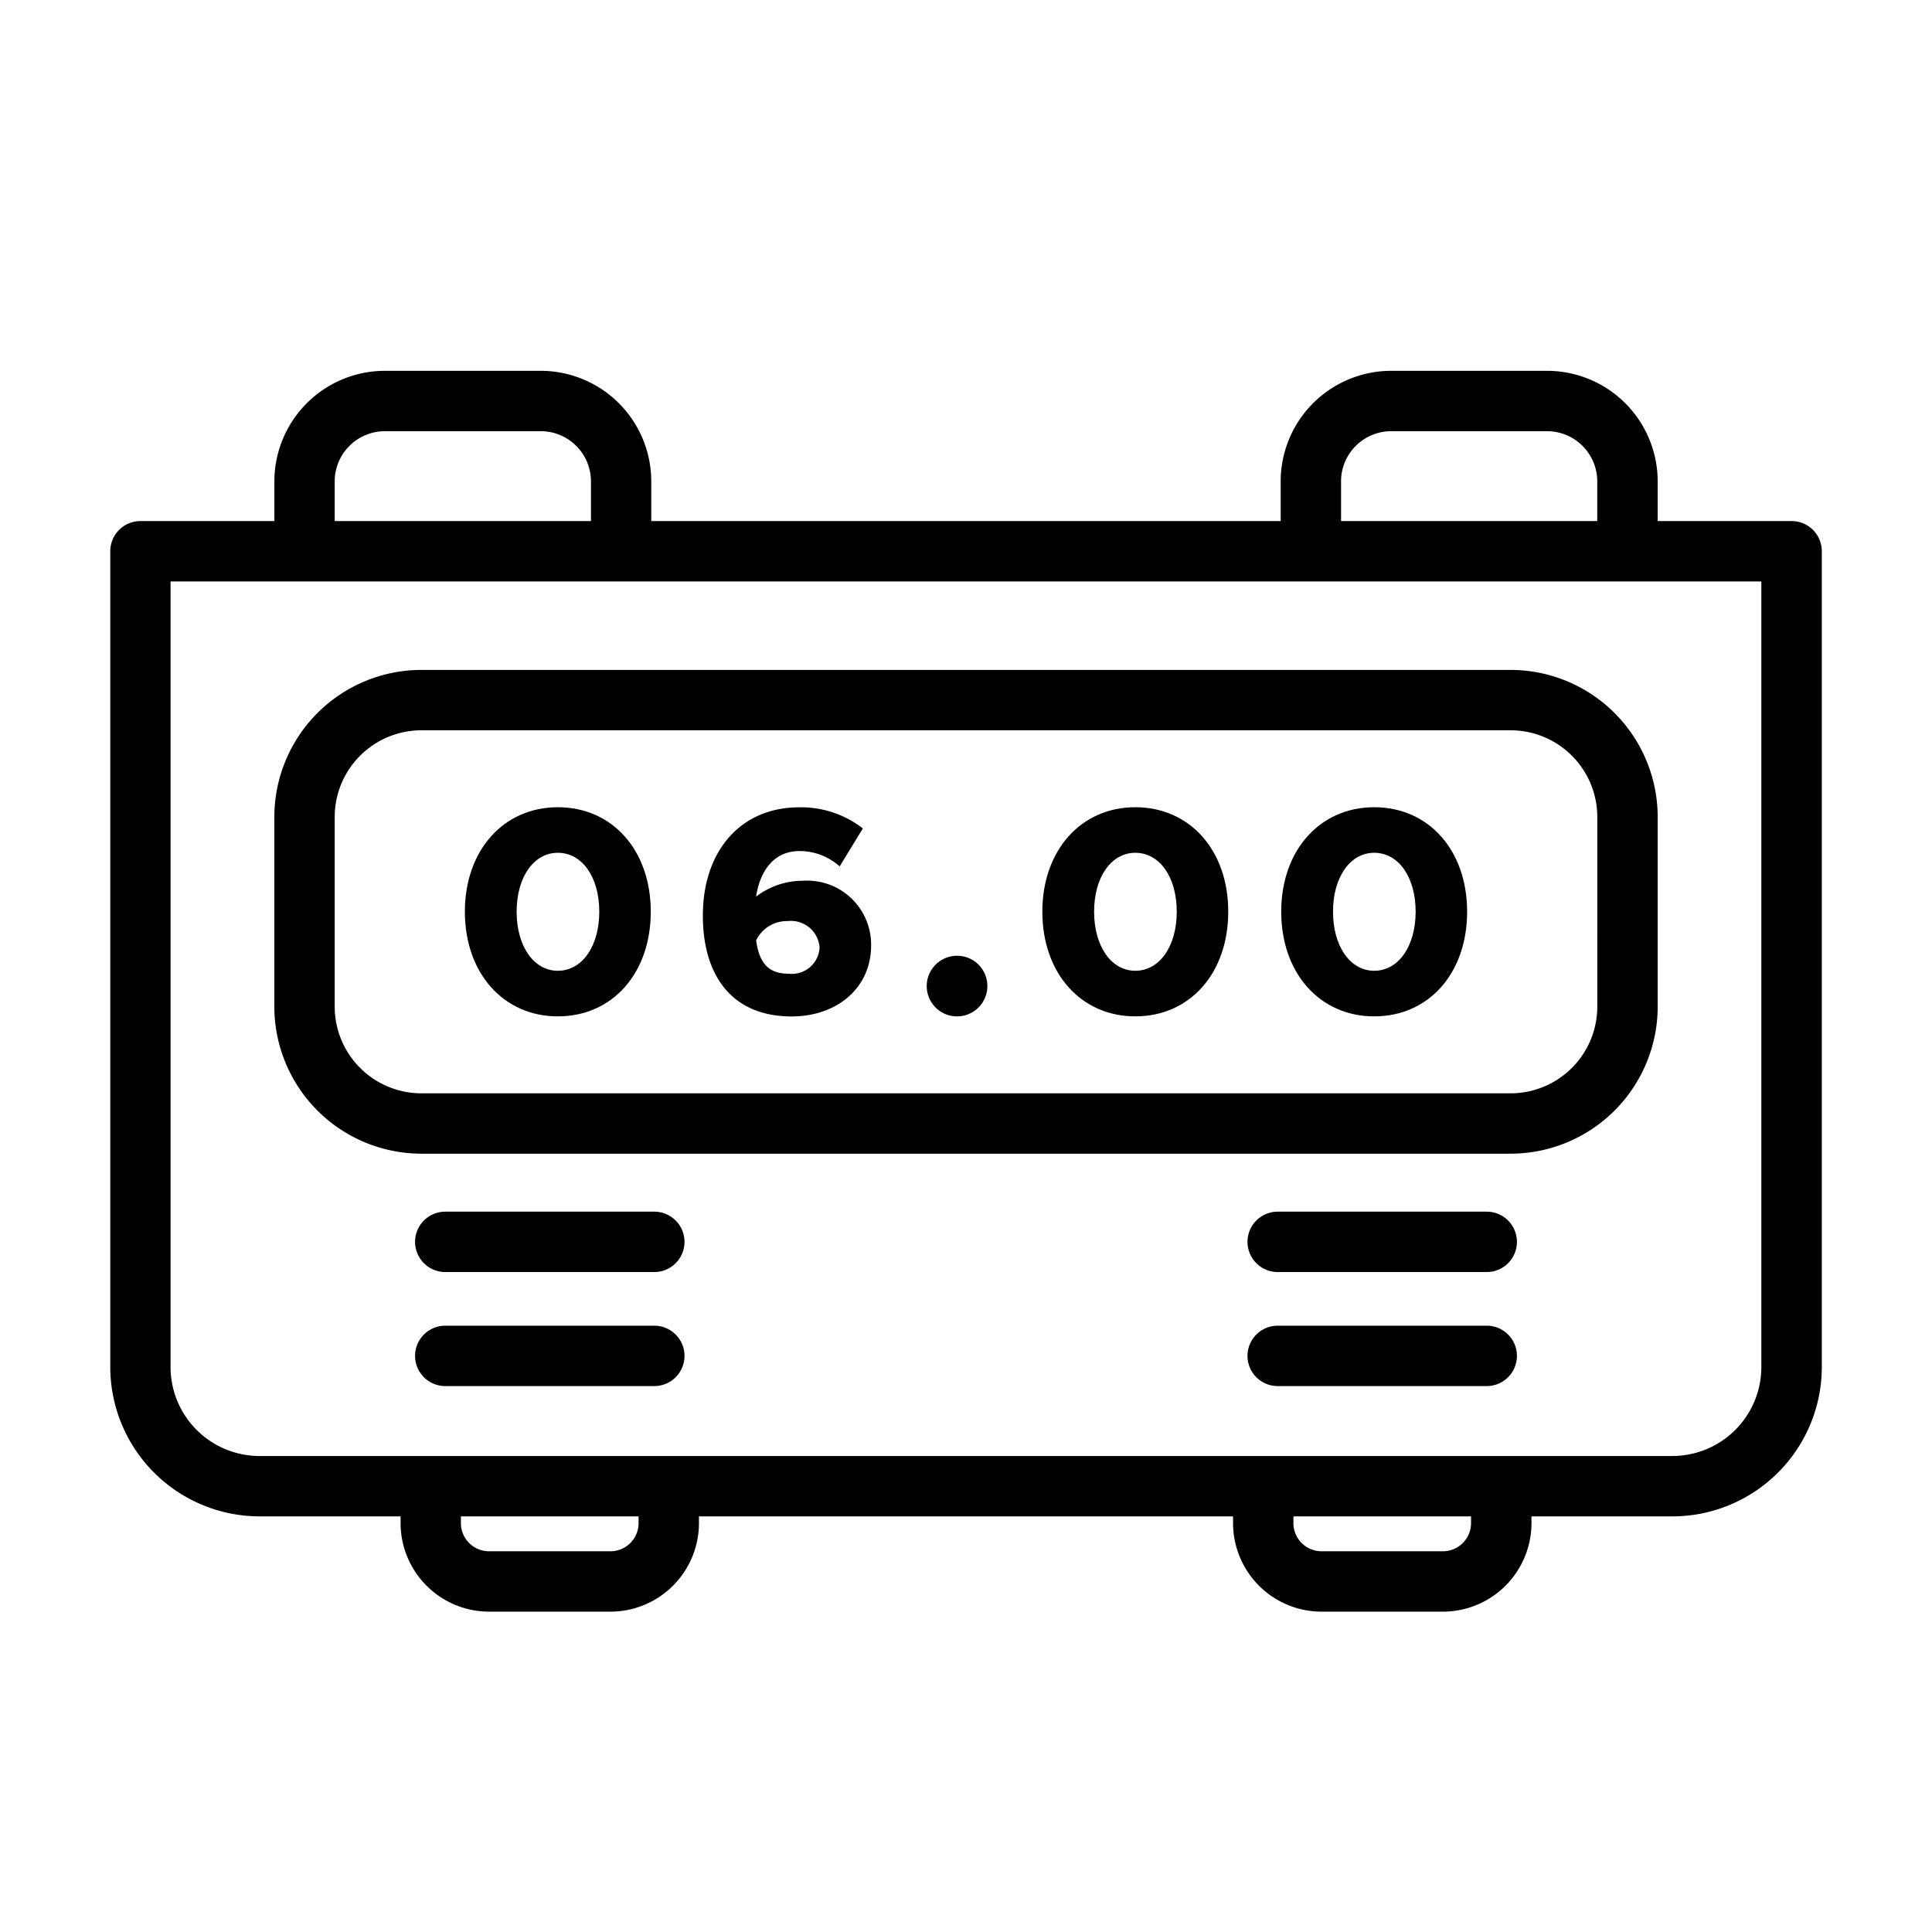 <svg id="Layer_1" data-name="Layer 1" xmlns="http://www.w3.org/2000/svg" viewBox="0 0 128 128"><title>ALARM</title><path d="M118.694,34.522h-8.869V31.89a7.33,7.33,0,0,0-7.322-7.322H92.17a7.33,7.33,0,0,0-7.322,7.322v2.632h-41.7V31.89a7.33,7.33,0,0,0-7.322-7.322H25.5a7.33,7.33,0,0,0-7.322,7.322v2.632H9.306a2,2,0,0,0-2,2V90.569a9.906,9.906,0,0,0,9.9,9.895H26.54v.448a5.871,5.871,0,0,0,5.864,5.864h8.039a5.87,5.87,0,0,0,5.864-5.864v-.448H81.693v.448a5.87,5.87,0,0,0,5.864,5.864H95.6a5.871,5.871,0,0,0,5.864-5.864v-.448H110.8a9.906,9.906,0,0,0,9.9-9.895V36.522A2,2,0,0,0,118.694,34.522ZM88.848,31.89a3.326,3.326,0,0,1,3.322-3.322H102.5a3.326,3.326,0,0,1,3.322,3.322v2.632H88.848Zm-66.673,0A3.326,3.326,0,0,1,25.5,28.568H35.83a3.326,3.326,0,0,1,3.322,3.322v2.632H22.175Zm20.132,69.022a1.866,1.866,0,0,1-1.864,1.864H32.4a1.866,1.866,0,0,1-1.864-1.864v-.448H42.307Zm55.154,0a1.866,1.866,0,0,1-1.864,1.864H87.557a1.866,1.866,0,0,1-1.864-1.864v-.448H97.46Zm19.233-10.343a5.9,5.9,0,0,1-5.9,5.895H17.2a5.9,5.9,0,0,1-5.9-5.895V38.522H116.694Z"/><path d="M100.084,44.384H27.916a9.752,9.752,0,0,0-9.741,9.74v12.57a9.752,9.752,0,0,0,9.741,9.74h72.169a9.752,9.752,0,0,0,9.741-9.74V54.124A9.752,9.752,0,0,0,100.084,44.384Zm5.741,22.311a5.747,5.747,0,0,1-5.741,5.74H27.916a5.747,5.747,0,0,1-5.741-5.74V54.124a5.747,5.747,0,0,1,5.741-5.74h72.169a5.747,5.747,0,0,1,5.741,5.74Z"/><path d="M36.957,53.481c-3.605,0-6.158,2.865-6.158,6.918,0,4.073,2.553,6.938,6.158,6.938,3.625,0,6.158-2.865,6.158-6.938C43.115,56.346,40.582,53.481,36.957,53.481Zm0,10.835c-1.6,0-2.729-1.637-2.729-3.917s1.131-3.9,2.729-3.9c1.617,0,2.747,1.617,2.747,3.9S38.574,64.316,36.957,64.316Z"/><path d="M53.192,58.353a5.079,5.079,0,0,0-3.1,1.052c.293-1.89,1.306-3.021,2.884-3.021A3.977,3.977,0,0,1,55.628,57.4l1.539-2.514a6.669,6.669,0,0,0-4.209-1.4c-3.917,0-6.392,2.923-6.392,7.172,0,3.937,1.891,6.684,5.885,6.684,2.982,0,5.262-1.871,5.262-4.7A4.237,4.237,0,0,0,53.192,58.353Zm-.935,6.158c-1.364,0-1.949-.721-2.163-2.2a2.251,2.251,0,0,1,2.085-1.286A1.9,1.9,0,0,1,54.3,62.777,1.841,1.841,0,0,1,52.257,64.512Z"/><path d="M63.445,63.323a2.008,2.008,0,1,0,1.969,1.968A2,2,0,0,0,63.445,63.323Z"/><path d="M75.216,53.481c-3.605,0-6.158,2.865-6.158,6.918,0,4.073,2.553,6.938,6.158,6.938,3.625,0,6.158-2.865,6.158-6.938C81.375,56.346,78.841,53.481,75.216,53.481Zm0,10.835c-1.6,0-2.729-1.637-2.729-3.917s1.131-3.9,2.729-3.9c1.617,0,2.747,1.617,2.747,3.9S76.834,64.316,75.216,64.316Z"/><path d="M91.043,53.481c-3.605,0-6.159,2.865-6.159,6.918,0,4.073,2.553,6.938,6.159,6.938,3.625,0,6.158-2.865,6.158-6.938C97.2,56.346,94.668,53.481,91.043,53.481Zm0,10.835c-1.6,0-2.728-1.637-2.728-3.917s1.13-3.9,2.728-3.9c1.617,0,2.747,1.617,2.747,3.9S92.66,64.316,91.043,64.316Z"/><path d="M43.35,80.276H29.5a2,2,0,0,0,0,4H43.35a2,2,0,0,0,0-4Z"/><path d="M43.35,87.831H29.5a2,2,0,0,0,0,4H43.35a2,2,0,0,0,0-4Z"/><path d="M98.5,80.276H84.65a2,2,0,0,0,0,4H98.5a2,2,0,1,0,0-4Z"/><path d="M98.5,87.831H84.65a2,2,0,0,0,0,4H98.5a2,2,0,1,0,0-4Z"/></svg>